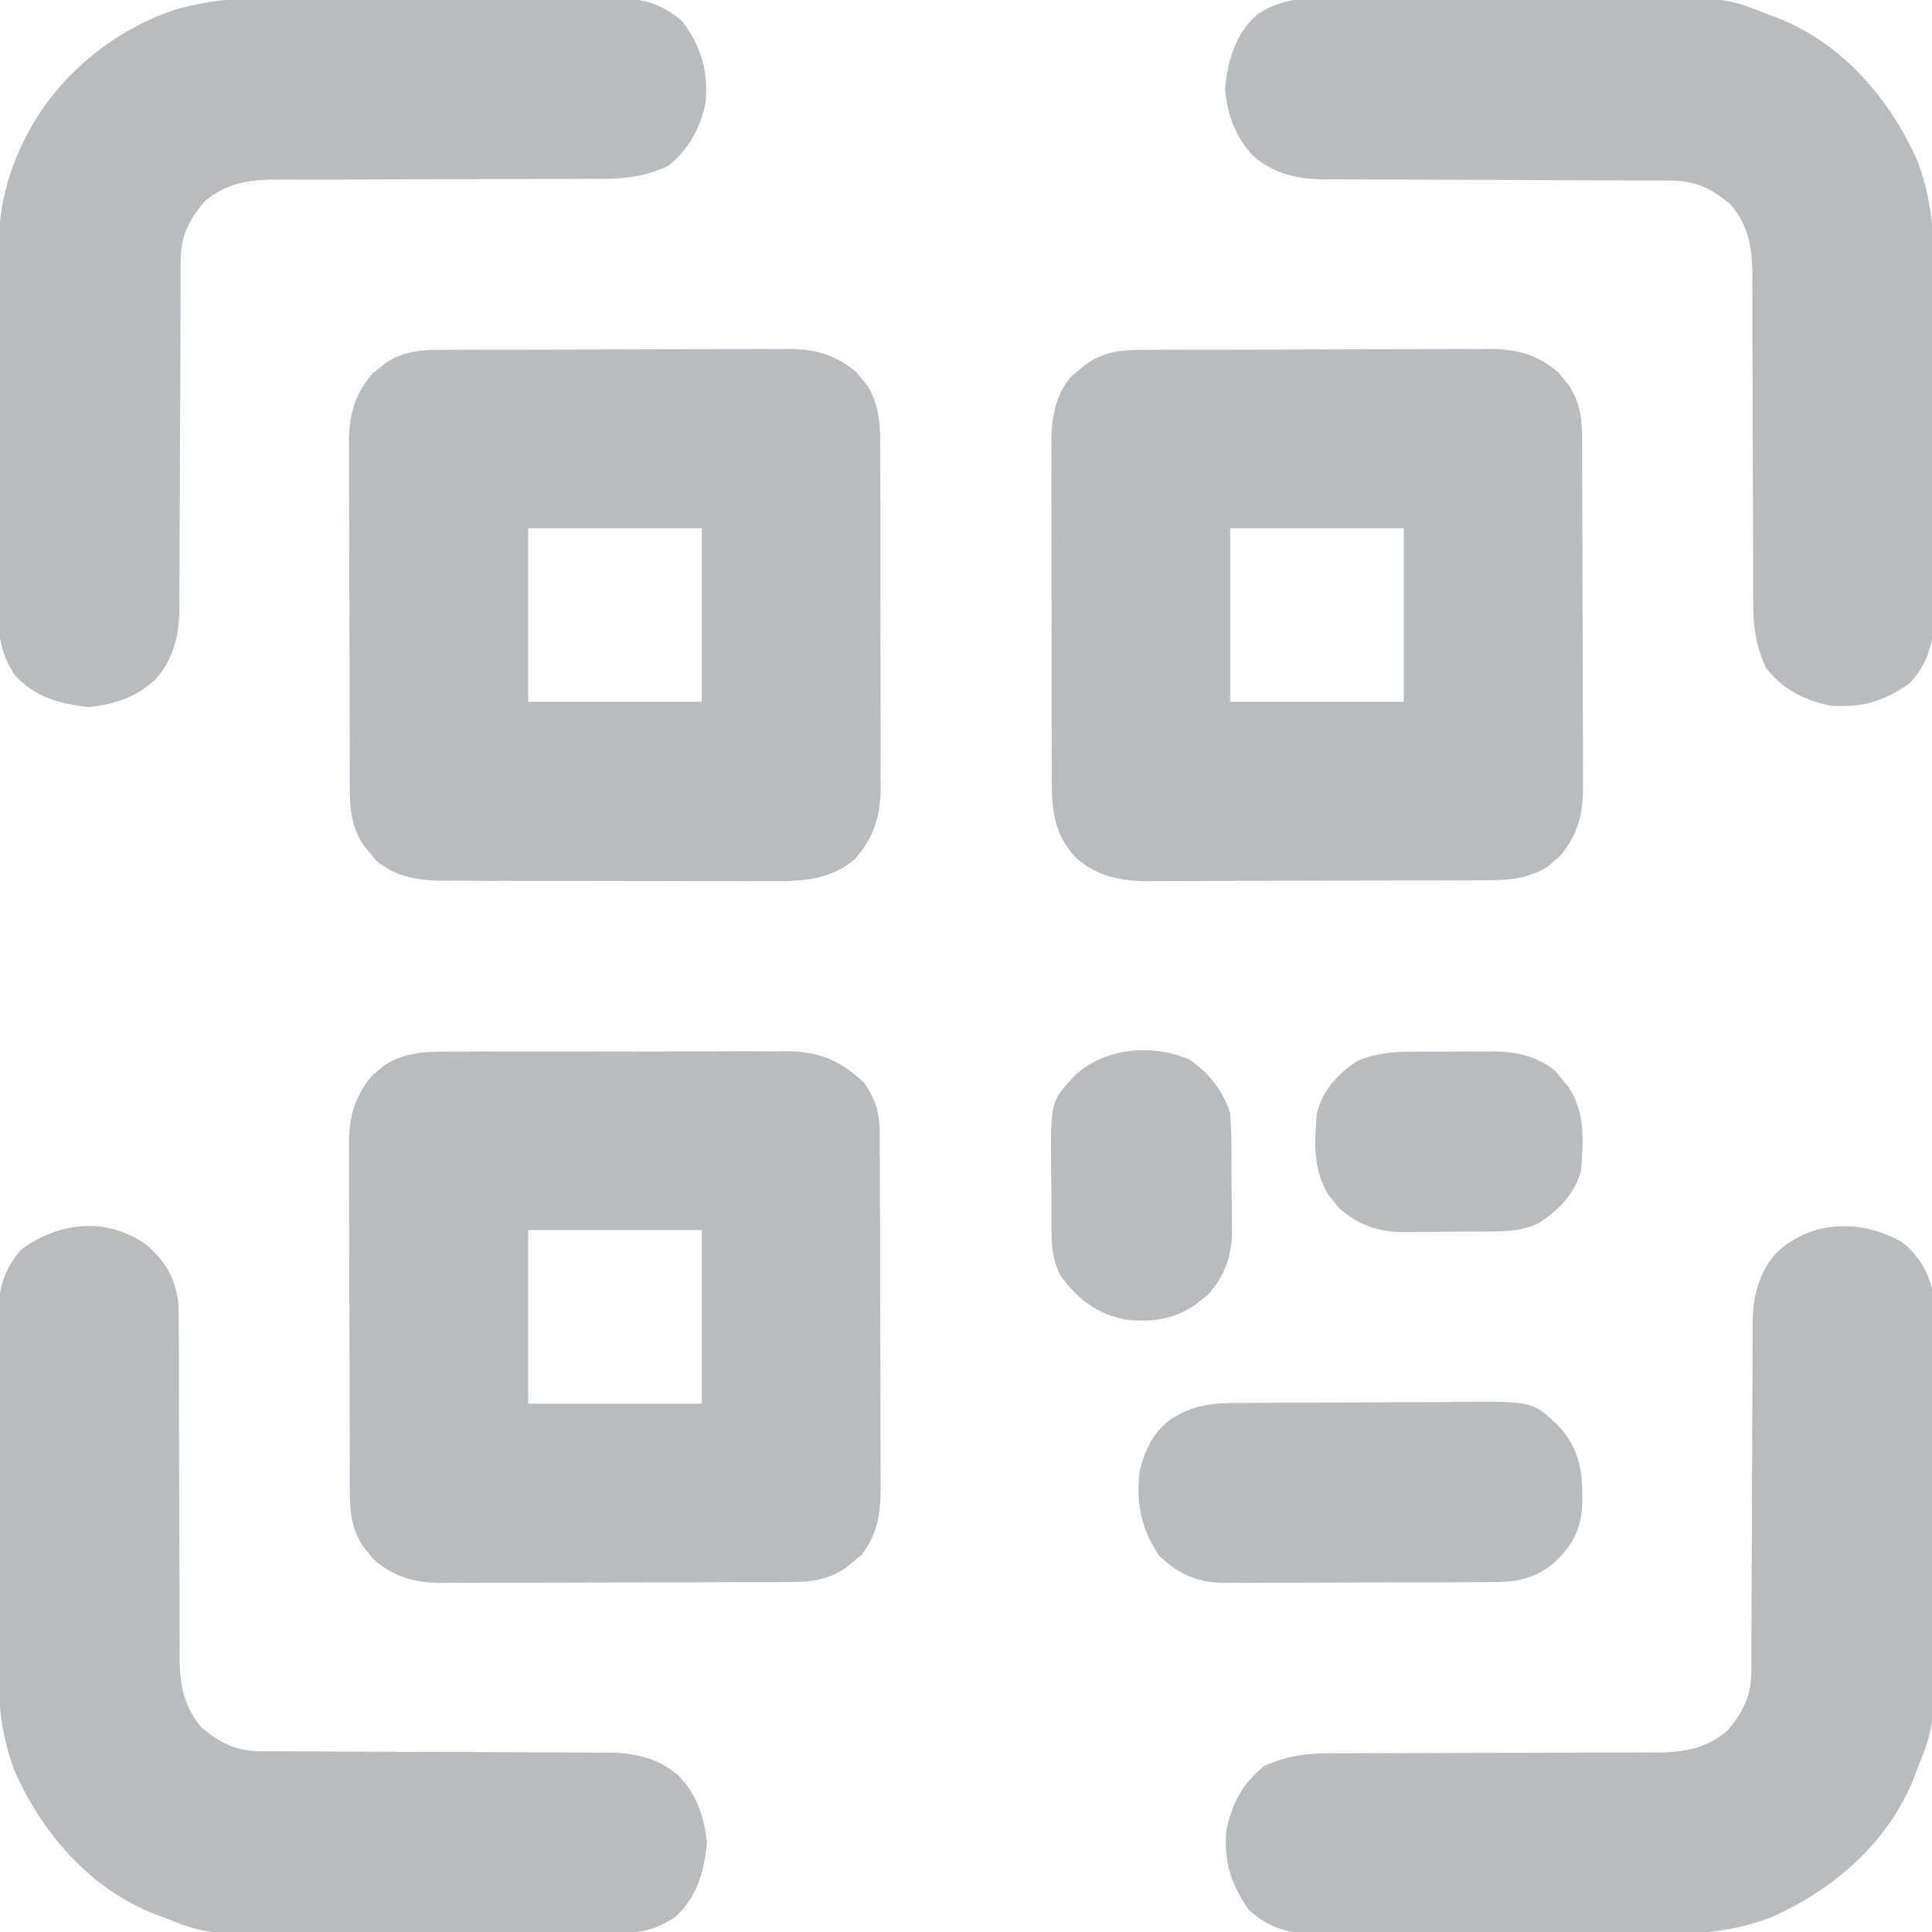 <svg width="19" height="19" viewBox="0 0 19 19" fill="none" xmlns="http://www.w3.org/2000/svg">
<g clip-path="url(#clip0_1158_389)">
<path d="M4.464 10.342C4.521 10.342 4.521 10.342 4.579 10.342C4.705 10.341 4.83 10.341 4.955 10.341C5.042 10.341 5.13 10.341 5.217 10.341C5.4 10.341 5.582 10.341 5.765 10.341C5.999 10.341 6.233 10.34 6.467 10.34C6.647 10.339 6.828 10.339 7.008 10.339C7.094 10.339 7.18 10.339 7.266 10.338C7.387 10.338 7.508 10.338 7.629 10.339C7.664 10.338 7.7 10.338 7.736 10.338C8.055 10.34 8.267 10.429 8.498 10.649C8.614 10.813 8.651 10.951 8.652 11.149C8.652 11.181 8.652 11.214 8.652 11.248C8.652 11.302 8.652 11.302 8.652 11.357C8.653 11.395 8.653 11.432 8.653 11.472C8.654 11.597 8.654 11.723 8.654 11.848C8.654 11.935 8.654 12.023 8.655 12.11C8.655 12.293 8.655 12.476 8.655 12.659C8.656 12.893 8.656 13.127 8.658 13.362C8.658 13.542 8.658 13.722 8.659 13.903C8.659 13.989 8.659 14.075 8.659 14.162C8.66 14.283 8.66 14.404 8.66 14.525C8.66 14.56 8.66 14.595 8.661 14.632C8.659 14.88 8.631 15.099 8.466 15.297C8.441 15.317 8.417 15.337 8.391 15.358C8.367 15.378 8.343 15.399 8.317 15.42C8.107 15.562 7.915 15.559 7.668 15.559C7.63 15.559 7.591 15.559 7.551 15.559C7.424 15.56 7.296 15.56 7.168 15.56C7.079 15.561 6.991 15.561 6.902 15.561C6.715 15.562 6.529 15.562 6.343 15.562C6.104 15.562 5.866 15.563 5.627 15.564C5.444 15.565 5.26 15.565 5.077 15.565C4.989 15.565 4.901 15.565 4.813 15.566C4.69 15.567 4.567 15.566 4.444 15.566C4.407 15.566 4.371 15.567 4.334 15.567C4.072 15.565 3.874 15.508 3.673 15.335C3.656 15.314 3.64 15.293 3.623 15.272C3.606 15.251 3.589 15.231 3.571 15.209C3.436 15.002 3.44 14.81 3.44 14.57C3.44 14.531 3.44 14.493 3.44 14.453C3.439 14.325 3.439 14.197 3.439 14.07C3.438 13.981 3.438 13.892 3.438 13.803C3.438 13.617 3.437 13.43 3.437 13.244C3.437 13.006 3.436 12.767 3.435 12.529C3.434 12.345 3.434 12.162 3.434 11.978C3.434 11.89 3.434 11.802 3.433 11.714C3.432 11.591 3.433 11.468 3.433 11.345C3.433 11.309 3.432 11.273 3.432 11.236C3.434 10.973 3.492 10.777 3.663 10.574C3.683 10.558 3.704 10.541 3.725 10.524C3.745 10.507 3.765 10.49 3.786 10.472C4.002 10.338 4.219 10.342 4.464 10.342ZM5.195 12.097C5.195 12.66 5.195 13.223 5.195 13.804C5.759 13.804 6.322 13.804 6.902 13.804C6.902 13.24 6.902 12.677 6.902 12.097C6.339 12.097 5.776 12.097 5.195 12.097Z" fill="#2D313A" fill-opacity="0.329"/>
<path d="M4.429 3.44C4.468 3.44 4.506 3.44 4.546 3.439C4.674 3.439 4.802 3.439 4.929 3.438C5.018 3.438 5.107 3.438 5.196 3.438C5.382 3.437 5.569 3.437 5.755 3.437C5.993 3.437 6.232 3.436 6.47 3.435C6.654 3.434 6.838 3.434 7.021 3.434C7.109 3.434 7.197 3.434 7.285 3.433C7.408 3.432 7.531 3.432 7.654 3.433C7.69 3.432 7.726 3.432 7.764 3.432C8.026 3.434 8.222 3.492 8.425 3.663C8.441 3.683 8.458 3.704 8.475 3.725C8.501 3.755 8.501 3.755 8.527 3.786C8.661 4.002 8.657 4.219 8.657 4.464C8.657 4.502 8.657 4.54 8.657 4.579C8.658 4.704 8.658 4.83 8.658 4.955C8.658 5.042 8.658 5.129 8.658 5.217C8.658 5.399 8.658 5.582 8.658 5.765C8.658 5.999 8.659 6.233 8.659 6.467C8.66 6.647 8.66 6.827 8.66 7.007C8.66 7.094 8.66 7.18 8.661 7.266C8.661 7.387 8.661 7.508 8.66 7.628C8.661 7.664 8.661 7.699 8.661 7.736C8.659 8.017 8.601 8.232 8.407 8.448C8.179 8.645 7.91 8.668 7.621 8.665C7.583 8.665 7.545 8.665 7.506 8.665C7.382 8.666 7.257 8.665 7.133 8.665C7.046 8.665 6.959 8.665 6.872 8.665C6.69 8.665 6.508 8.664 6.326 8.664C6.093 8.663 5.861 8.663 5.628 8.663C5.448 8.663 5.269 8.663 5.089 8.663C5.003 8.662 4.918 8.662 4.832 8.663C4.712 8.663 4.592 8.662 4.472 8.661C4.436 8.661 4.401 8.662 4.365 8.662C4.118 8.659 3.899 8.629 3.702 8.466C3.682 8.441 3.662 8.416 3.641 8.391C3.621 8.367 3.6 8.342 3.579 8.317C3.437 8.107 3.44 7.915 3.44 7.668C3.44 7.63 3.44 7.591 3.44 7.551C3.439 7.423 3.439 7.296 3.439 7.168C3.438 7.079 3.438 6.99 3.438 6.901C3.438 6.715 3.437 6.529 3.437 6.342C3.437 6.104 3.436 5.866 3.435 5.627C3.434 5.444 3.434 5.26 3.434 5.076C3.434 4.988 3.434 4.901 3.433 4.813C3.432 4.69 3.433 4.566 3.433 4.443C3.433 4.407 3.432 4.371 3.432 4.334C3.434 4.072 3.491 3.873 3.664 3.673C3.685 3.656 3.706 3.64 3.727 3.623C3.748 3.605 3.768 3.588 3.79 3.571C3.997 3.435 4.189 3.44 4.429 3.44ZM5.195 5.195C5.195 5.758 5.195 6.322 5.195 6.902C5.759 6.902 6.322 6.902 6.902 6.902C6.902 6.339 6.902 5.775 6.902 5.195C6.339 5.195 5.776 5.195 5.195 5.195Z" fill="#2D313A" fill-opacity="0.329"/>
<path d="M11.332 3.44C11.37 3.44 11.409 3.44 11.449 3.439C11.576 3.439 11.704 3.439 11.832 3.438C11.921 3.438 12.009 3.438 12.098 3.438C12.285 3.437 12.471 3.437 12.657 3.437C12.896 3.437 13.134 3.436 13.373 3.435C13.556 3.434 13.74 3.434 13.924 3.434C14.011 3.434 14.099 3.434 14.187 3.433C14.31 3.432 14.433 3.432 14.556 3.433C14.593 3.432 14.629 3.432 14.666 3.432C14.928 3.434 15.126 3.491 15.327 3.664C15.352 3.695 15.352 3.695 15.377 3.727C15.403 3.758 15.403 3.758 15.429 3.789C15.564 3.997 15.56 4.189 15.56 4.429C15.56 4.468 15.56 4.506 15.56 4.546C15.561 4.674 15.561 4.801 15.561 4.929C15.562 5.018 15.562 5.107 15.562 5.196C15.562 5.382 15.563 5.568 15.563 5.755C15.563 5.993 15.564 6.232 15.565 6.47C15.566 6.654 15.566 6.837 15.566 7.021C15.566 7.109 15.566 7.197 15.567 7.285C15.568 7.408 15.567 7.531 15.567 7.654C15.567 7.69 15.568 7.726 15.568 7.763C15.566 8.026 15.508 8.222 15.337 8.424C15.306 8.449 15.306 8.449 15.275 8.475C15.255 8.492 15.235 8.509 15.214 8.527C14.999 8.66 14.782 8.657 14.537 8.657C14.499 8.657 14.461 8.658 14.422 8.658C14.297 8.658 14.172 8.659 14.047 8.659C13.96 8.659 13.873 8.659 13.786 8.659C13.604 8.66 13.421 8.66 13.239 8.66C13.006 8.66 12.772 8.661 12.539 8.662C12.359 8.663 12.179 8.663 11.999 8.663C11.913 8.663 11.827 8.664 11.741 8.664C11.621 8.665 11.5 8.665 11.38 8.664C11.345 8.665 11.309 8.665 11.273 8.666C11.013 8.663 10.778 8.614 10.58 8.434C10.357 8.196 10.342 7.947 10.343 7.634C10.343 7.596 10.343 7.558 10.343 7.519C10.342 7.394 10.342 7.269 10.342 7.144C10.342 7.056 10.342 6.969 10.342 6.882C10.342 6.7 10.342 6.517 10.342 6.334C10.342 6.101 10.341 5.867 10.341 5.633C10.34 5.453 10.34 5.273 10.34 5.093C10.34 5.007 10.34 4.921 10.339 4.835C10.339 4.714 10.339 4.594 10.34 4.473C10.339 4.438 10.339 4.402 10.339 4.366C10.341 4.118 10.37 3.899 10.534 3.702C10.559 3.682 10.583 3.662 10.609 3.641C10.633 3.621 10.658 3.6 10.683 3.579C10.893 3.436 11.085 3.44 11.332 3.44ZM12.098 5.195C12.098 5.758 12.098 6.322 12.098 6.902C12.661 6.902 13.224 6.902 13.805 6.902C13.805 6.339 13.805 5.775 13.805 5.195C13.241 5.195 12.678 5.195 12.098 5.195Z" fill="#2D313A" fill-opacity="0.329"/>
<path d="M1.419 12.226C1.617 12.385 1.724 12.56 1.754 12.816C1.758 12.914 1.759 13.012 1.758 13.111C1.759 13.148 1.759 13.186 1.759 13.224C1.759 13.304 1.759 13.385 1.759 13.465C1.759 13.592 1.76 13.72 1.76 13.847C1.762 14.163 1.762 14.479 1.763 14.795C1.763 15.062 1.764 15.33 1.766 15.597C1.766 15.723 1.766 15.848 1.766 15.973C1.766 16.05 1.766 16.127 1.767 16.204C1.767 16.238 1.766 16.273 1.766 16.309C1.769 16.571 1.806 16.782 1.981 16.988C2.171 17.147 2.326 17.223 2.574 17.223C2.622 17.223 2.622 17.223 2.672 17.223C2.707 17.223 2.742 17.223 2.778 17.223C2.815 17.224 2.852 17.224 2.89 17.224C2.971 17.224 3.052 17.224 3.132 17.224C3.26 17.225 3.388 17.225 3.516 17.226C3.879 17.228 4.242 17.23 4.605 17.23C4.828 17.231 5.05 17.232 5.272 17.233C5.357 17.234 5.441 17.234 5.526 17.234C5.644 17.234 5.763 17.235 5.882 17.236C5.916 17.235 5.951 17.235 5.987 17.235C6.244 17.238 6.476 17.29 6.674 17.464C6.855 17.65 6.926 17.871 6.953 18.125C6.923 18.412 6.856 18.651 6.643 18.851C6.414 19.007 6.203 19.021 5.932 19.019C5.891 19.019 5.851 19.019 5.809 19.019C5.676 19.02 5.543 19.02 5.409 19.019C5.316 19.019 5.223 19.019 5.13 19.02C4.935 19.02 4.74 19.019 4.544 19.019C4.345 19.018 4.145 19.018 3.946 19.019C3.704 19.02 3.462 19.02 3.22 19.019C3.128 19.019 3.036 19.019 2.944 19.02C2.028 19.022 2.028 19.022 1.596 18.851C1.569 18.841 1.543 18.831 1.515 18.821C0.879 18.568 0.41 18.025 0.14 17.407C0.023 17.092 -0.017 16.784 -0.015 16.45C-0.015 16.409 -0.016 16.368 -0.016 16.326C-0.017 16.193 -0.016 16.059 -0.016 15.926C-0.016 15.832 -0.017 15.739 -0.017 15.645C-0.017 15.45 -0.017 15.255 -0.017 15.059C-0.016 14.834 -0.017 14.609 -0.018 14.384C-0.019 14.167 -0.019 13.949 -0.018 13.731C-0.018 13.639 -0.019 13.547 -0.019 13.455C-0.02 13.326 -0.019 13.197 -0.019 13.069C-0.019 13.031 -0.019 12.993 -0.02 12.954C-0.017 12.687 0.034 12.482 0.217 12.282C0.587 12.018 1.029 11.969 1.419 12.226Z" fill="#2D313A" fill-opacity="0.329"/>
<path d="M2.55 -0.015C2.59 -0.015 2.631 -0.015 2.673 -0.016C2.807 -0.016 2.94 -0.016 3.074 -0.016C3.167 -0.016 3.261 -0.016 3.354 -0.017C3.55 -0.017 3.745 -0.017 3.94 -0.016C4.165 -0.016 4.39 -0.016 4.615 -0.017C4.833 -0.018 5.05 -0.018 5.268 -0.018C5.36 -0.018 5.452 -0.018 5.545 -0.019C5.673 -0.019 5.802 -0.019 5.931 -0.018C5.969 -0.019 6.006 -0.019 6.045 -0.02C6.312 -0.017 6.518 0.034 6.718 0.218C6.894 0.464 6.967 0.694 6.94 1.002C6.889 1.257 6.775 1.471 6.568 1.633C6.335 1.739 6.143 1.76 5.888 1.759C5.851 1.759 5.814 1.759 5.776 1.759C5.695 1.76 5.615 1.76 5.535 1.76C5.407 1.759 5.28 1.76 5.153 1.761C4.837 1.762 4.52 1.763 4.204 1.763C3.937 1.763 3.67 1.764 3.402 1.766C3.277 1.766 3.152 1.766 3.027 1.766C2.95 1.766 2.873 1.767 2.795 1.767C2.761 1.767 2.726 1.767 2.691 1.766C2.429 1.769 2.217 1.807 2.011 1.981C1.852 2.172 1.777 2.327 1.776 2.574C1.776 2.607 1.776 2.639 1.776 2.672C1.776 2.725 1.776 2.725 1.776 2.778C1.776 2.815 1.776 2.852 1.776 2.891C1.775 2.971 1.775 3.052 1.775 3.133C1.775 3.26 1.774 3.388 1.774 3.516C1.772 3.879 1.77 4.242 1.769 4.606C1.769 4.828 1.768 5.05 1.766 5.272C1.766 5.357 1.766 5.442 1.766 5.526C1.766 5.645 1.765 5.763 1.764 5.882C1.764 5.934 1.764 5.934 1.765 5.987C1.761 6.244 1.709 6.476 1.536 6.674C1.349 6.855 1.129 6.926 0.874 6.954C0.588 6.923 0.348 6.857 0.149 6.643C-0.008 6.414 -0.021 6.202 -0.019 5.931C-0.019 5.87 -0.019 5.87 -0.019 5.808C-0.02 5.674 -0.019 5.541 -0.018 5.407C-0.018 5.314 -0.018 5.22 -0.018 5.127C-0.019 4.932 -0.018 4.736 -0.017 4.54C-0.016 4.316 -0.016 4.091 -0.017 3.866C-0.017 3.648 -0.017 3.431 -0.016 3.213C-0.016 3.121 -0.016 3.029 -0.016 2.937C-0.016 2.808 -0.016 2.679 -0.015 2.55C-0.015 2.512 -0.015 2.475 -0.015 2.436C-0.012 2.062 0.071 1.707 0.241 1.373C0.254 1.348 0.267 1.323 0.28 1.298C0.585 0.726 1.147 0.272 1.766 0.082C2.032 0.011 2.275 -0.016 2.55 -0.015Z" fill="#2D313A" fill-opacity="0.329"/>
<path d="M18.697 12.211C18.873 12.343 18.982 12.532 19.014 12.748C19.019 12.855 19.02 12.962 19.019 13.069C19.02 13.109 19.02 13.15 19.02 13.192C19.021 13.325 19.02 13.458 19.02 13.591C19.02 13.684 19.02 13.778 19.02 13.871C19.02 14.066 19.02 14.261 19.02 14.456C19.019 14.656 19.019 14.856 19.02 15.055C19.02 15.297 19.02 15.539 19.02 15.781C19.02 15.873 19.02 15.964 19.02 16.056C19.023 16.973 19.023 16.973 18.852 17.405C18.842 17.432 18.832 17.458 18.822 17.485C18.569 18.122 18.026 18.59 17.408 18.86C17.093 18.978 16.785 19.017 16.451 19.016C16.41 19.016 16.369 19.016 16.327 19.017C16.193 19.017 16.06 19.017 15.926 19.017C15.833 19.017 15.739 19.017 15.646 19.017C15.451 19.018 15.255 19.018 15.06 19.017C14.835 19.017 14.61 19.017 14.385 19.018C14.167 19.019 13.95 19.02 13.732 19.019C13.64 19.019 13.548 19.02 13.456 19.02C13.327 19.02 13.198 19.02 13.069 19.02C13.032 19.02 12.994 19.02 12.955 19.02C12.688 19.018 12.482 18.967 12.283 18.783C12.106 18.537 12.034 18.307 12.061 17.999C12.111 17.744 12.225 17.53 12.432 17.368C12.665 17.262 12.857 17.241 13.112 17.242C13.168 17.242 13.168 17.242 13.225 17.242C13.305 17.241 13.385 17.241 13.466 17.241C13.593 17.242 13.72 17.241 13.848 17.24C14.164 17.239 14.48 17.238 14.796 17.238C15.063 17.238 15.331 17.237 15.598 17.235C15.723 17.235 15.848 17.235 15.974 17.235C16.051 17.235 16.128 17.234 16.205 17.234C16.239 17.234 16.274 17.234 16.309 17.235C16.571 17.232 16.783 17.194 16.989 17.02C17.148 16.829 17.223 16.674 17.224 16.427C17.224 16.394 17.224 16.362 17.224 16.329C17.224 16.294 17.224 16.259 17.224 16.223C17.224 16.186 17.224 16.149 17.224 16.11C17.225 16.03 17.225 15.949 17.225 15.868C17.225 15.741 17.226 15.613 17.227 15.485C17.229 15.122 17.23 14.759 17.231 14.395C17.231 14.173 17.232 13.951 17.234 13.729C17.235 13.644 17.235 13.559 17.235 13.475C17.235 13.356 17.235 13.238 17.236 13.119C17.236 13.085 17.236 13.05 17.236 13.014C17.239 12.757 17.291 12.525 17.464 12.327C17.803 11.999 18.297 11.986 18.697 12.211Z" fill="#2D313A" fill-opacity="0.329"/>
<path d="M13.068 -0.02C13.109 -0.02 13.149 -0.02 13.191 -0.021C13.324 -0.021 13.457 -0.021 13.59 -0.02C13.684 -0.02 13.777 -0.021 13.87 -0.021C14.065 -0.021 14.26 -0.021 14.456 -0.02C14.655 -0.019 14.855 -0.019 15.054 -0.02C15.296 -0.021 15.538 -0.021 15.78 -0.021C15.872 -0.02 15.964 -0.021 16.055 -0.021C16.972 -0.024 16.972 -0.024 17.404 0.148C17.444 0.162 17.444 0.162 17.485 0.177C18.121 0.43 18.59 0.974 18.86 1.591C18.977 1.907 19.017 2.214 19.015 2.549C19.015 2.59 19.015 2.63 19.016 2.673C19.016 2.806 19.016 2.94 19.016 3.073C19.016 3.167 19.017 3.26 19.017 3.354C19.017 3.549 19.017 3.744 19.017 3.939C19.016 4.164 19.017 4.389 19.018 4.614C19.019 4.832 19.019 5.05 19.018 5.267C19.018 5.359 19.019 5.452 19.019 5.544C19.02 5.673 19.019 5.801 19.019 5.93C19.019 5.987 19.019 5.987 19.02 6.045C19.017 6.311 18.966 6.517 18.783 6.717C18.536 6.893 18.307 6.966 17.998 6.939C17.743 6.888 17.529 6.775 17.367 6.568C17.261 6.334 17.24 6.142 17.242 5.888C17.241 5.85 17.241 5.813 17.241 5.775C17.241 5.694 17.241 5.614 17.241 5.534C17.241 5.406 17.24 5.279 17.24 5.152C17.238 4.836 17.238 4.52 17.237 4.204C17.237 3.936 17.236 3.669 17.234 3.401C17.234 3.276 17.234 3.151 17.234 3.026C17.234 2.949 17.233 2.872 17.233 2.795C17.233 2.76 17.233 2.726 17.234 2.69C17.231 2.428 17.194 2.217 17.019 2.01C16.829 1.851 16.673 1.776 16.426 1.776C16.394 1.776 16.361 1.775 16.328 1.775C16.293 1.775 16.258 1.775 16.222 1.775C16.185 1.775 16.148 1.775 16.11 1.775C16.029 1.775 15.948 1.774 15.868 1.774C15.74 1.774 15.612 1.773 15.484 1.773C15.121 1.771 14.758 1.769 14.395 1.768C14.172 1.768 13.95 1.767 13.728 1.765C13.643 1.765 13.559 1.765 13.474 1.765C13.355 1.765 13.237 1.764 13.118 1.763C13.084 1.763 13.049 1.764 13.013 1.764C12.756 1.76 12.524 1.708 12.326 1.535C12.145 1.348 12.074 1.128 12.047 0.874C12.077 0.587 12.144 0.347 12.357 0.148C12.586 -0.008 12.797 -0.022 13.068 -0.02Z" fill="#2D313A" fill-opacity="0.329"/>
<path d="M12.166 13.797C12.195 13.797 12.224 13.797 12.254 13.797C12.351 13.796 12.447 13.796 12.543 13.795C12.576 13.795 12.609 13.795 12.643 13.795C12.818 13.794 12.993 13.793 13.168 13.793C13.348 13.793 13.528 13.791 13.708 13.79C13.847 13.789 13.986 13.789 14.125 13.789C14.191 13.788 14.257 13.788 14.323 13.787C15.069 13.78 15.069 13.78 15.321 14.017C15.546 14.258 15.569 14.496 15.56 14.818C15.539 15.067 15.455 15.21 15.273 15.377C15.08 15.537 14.894 15.559 14.649 15.559C14.619 15.559 14.588 15.559 14.557 15.56C14.457 15.56 14.357 15.56 14.257 15.561C14.188 15.561 14.118 15.561 14.048 15.561C13.902 15.562 13.756 15.562 13.61 15.562C13.423 15.562 13.236 15.563 13.049 15.564C12.905 15.565 12.761 15.565 12.617 15.565C12.548 15.565 12.479 15.566 12.411 15.566C12.314 15.567 12.217 15.567 12.121 15.566C12.093 15.567 12.065 15.567 12.036 15.567C11.777 15.564 11.585 15.479 11.399 15.298C11.221 15.032 11.172 14.792 11.207 14.472C11.256 14.261 11.346 14.073 11.529 13.947C11.746 13.816 11.917 13.798 12.166 13.797Z" fill="#2D313A" fill-opacity="0.329"/>
<path d="M11.697 10.421C11.889 10.548 12.028 10.729 12.098 10.947C12.105 11.054 12.11 11.157 12.11 11.263C12.11 11.294 12.111 11.324 12.111 11.355C12.111 11.419 12.111 11.483 12.111 11.547C12.111 11.645 12.113 11.742 12.114 11.839C12.114 11.902 12.115 11.964 12.115 12.027C12.115 12.055 12.116 12.084 12.116 12.114C12.114 12.354 12.043 12.547 11.883 12.729C11.862 12.746 11.841 12.762 11.819 12.78C11.798 12.797 11.777 12.814 11.755 12.831C11.548 12.975 11.329 13.004 11.079 12.979C10.786 12.923 10.602 12.78 10.428 12.543C10.345 12.382 10.341 12.228 10.341 12.051C10.341 12.021 10.341 11.992 10.34 11.961C10.34 11.899 10.34 11.837 10.34 11.775C10.339 11.681 10.338 11.587 10.337 11.493C10.332 10.833 10.332 10.833 10.566 10.582C10.854 10.305 11.335 10.26 11.697 10.421Z" fill="#2D313A" fill-opacity="0.329"/>
<path d="M13.886 10.343C13.914 10.343 13.943 10.343 13.972 10.343C14.033 10.342 14.093 10.342 14.153 10.343C14.245 10.343 14.336 10.342 14.428 10.341C14.487 10.341 14.546 10.341 14.604 10.341C14.631 10.341 14.658 10.34 14.686 10.34C14.912 10.342 15.12 10.386 15.298 10.535C15.318 10.56 15.338 10.584 15.358 10.61C15.379 10.634 15.4 10.658 15.421 10.683C15.591 10.935 15.573 11.213 15.549 11.505C15.49 11.735 15.337 11.896 15.14 12.024C14.976 12.107 14.819 12.111 14.639 12.111C14.608 12.111 14.578 12.111 14.547 12.112C14.483 12.112 14.419 12.112 14.355 12.112C14.258 12.112 14.16 12.114 14.063 12.115C14.001 12.115 13.938 12.116 13.876 12.116C13.833 12.116 13.833 12.116 13.789 12.117C13.548 12.115 13.356 12.043 13.173 11.885C13.156 11.865 13.14 11.844 13.123 11.822C13.106 11.802 13.088 11.781 13.071 11.76C12.908 11.511 12.927 11.234 12.951 10.948C13.009 10.72 13.161 10.552 13.359 10.429C13.536 10.357 13.697 10.343 13.886 10.343Z" fill="#2D313A" fill-opacity="0.329"/>
</g>
<defs>
<clipPath id="clip0_1158_389">
<rect width="19" height="19" fill="white"/>
</clipPath>
</defs>
</svg>

